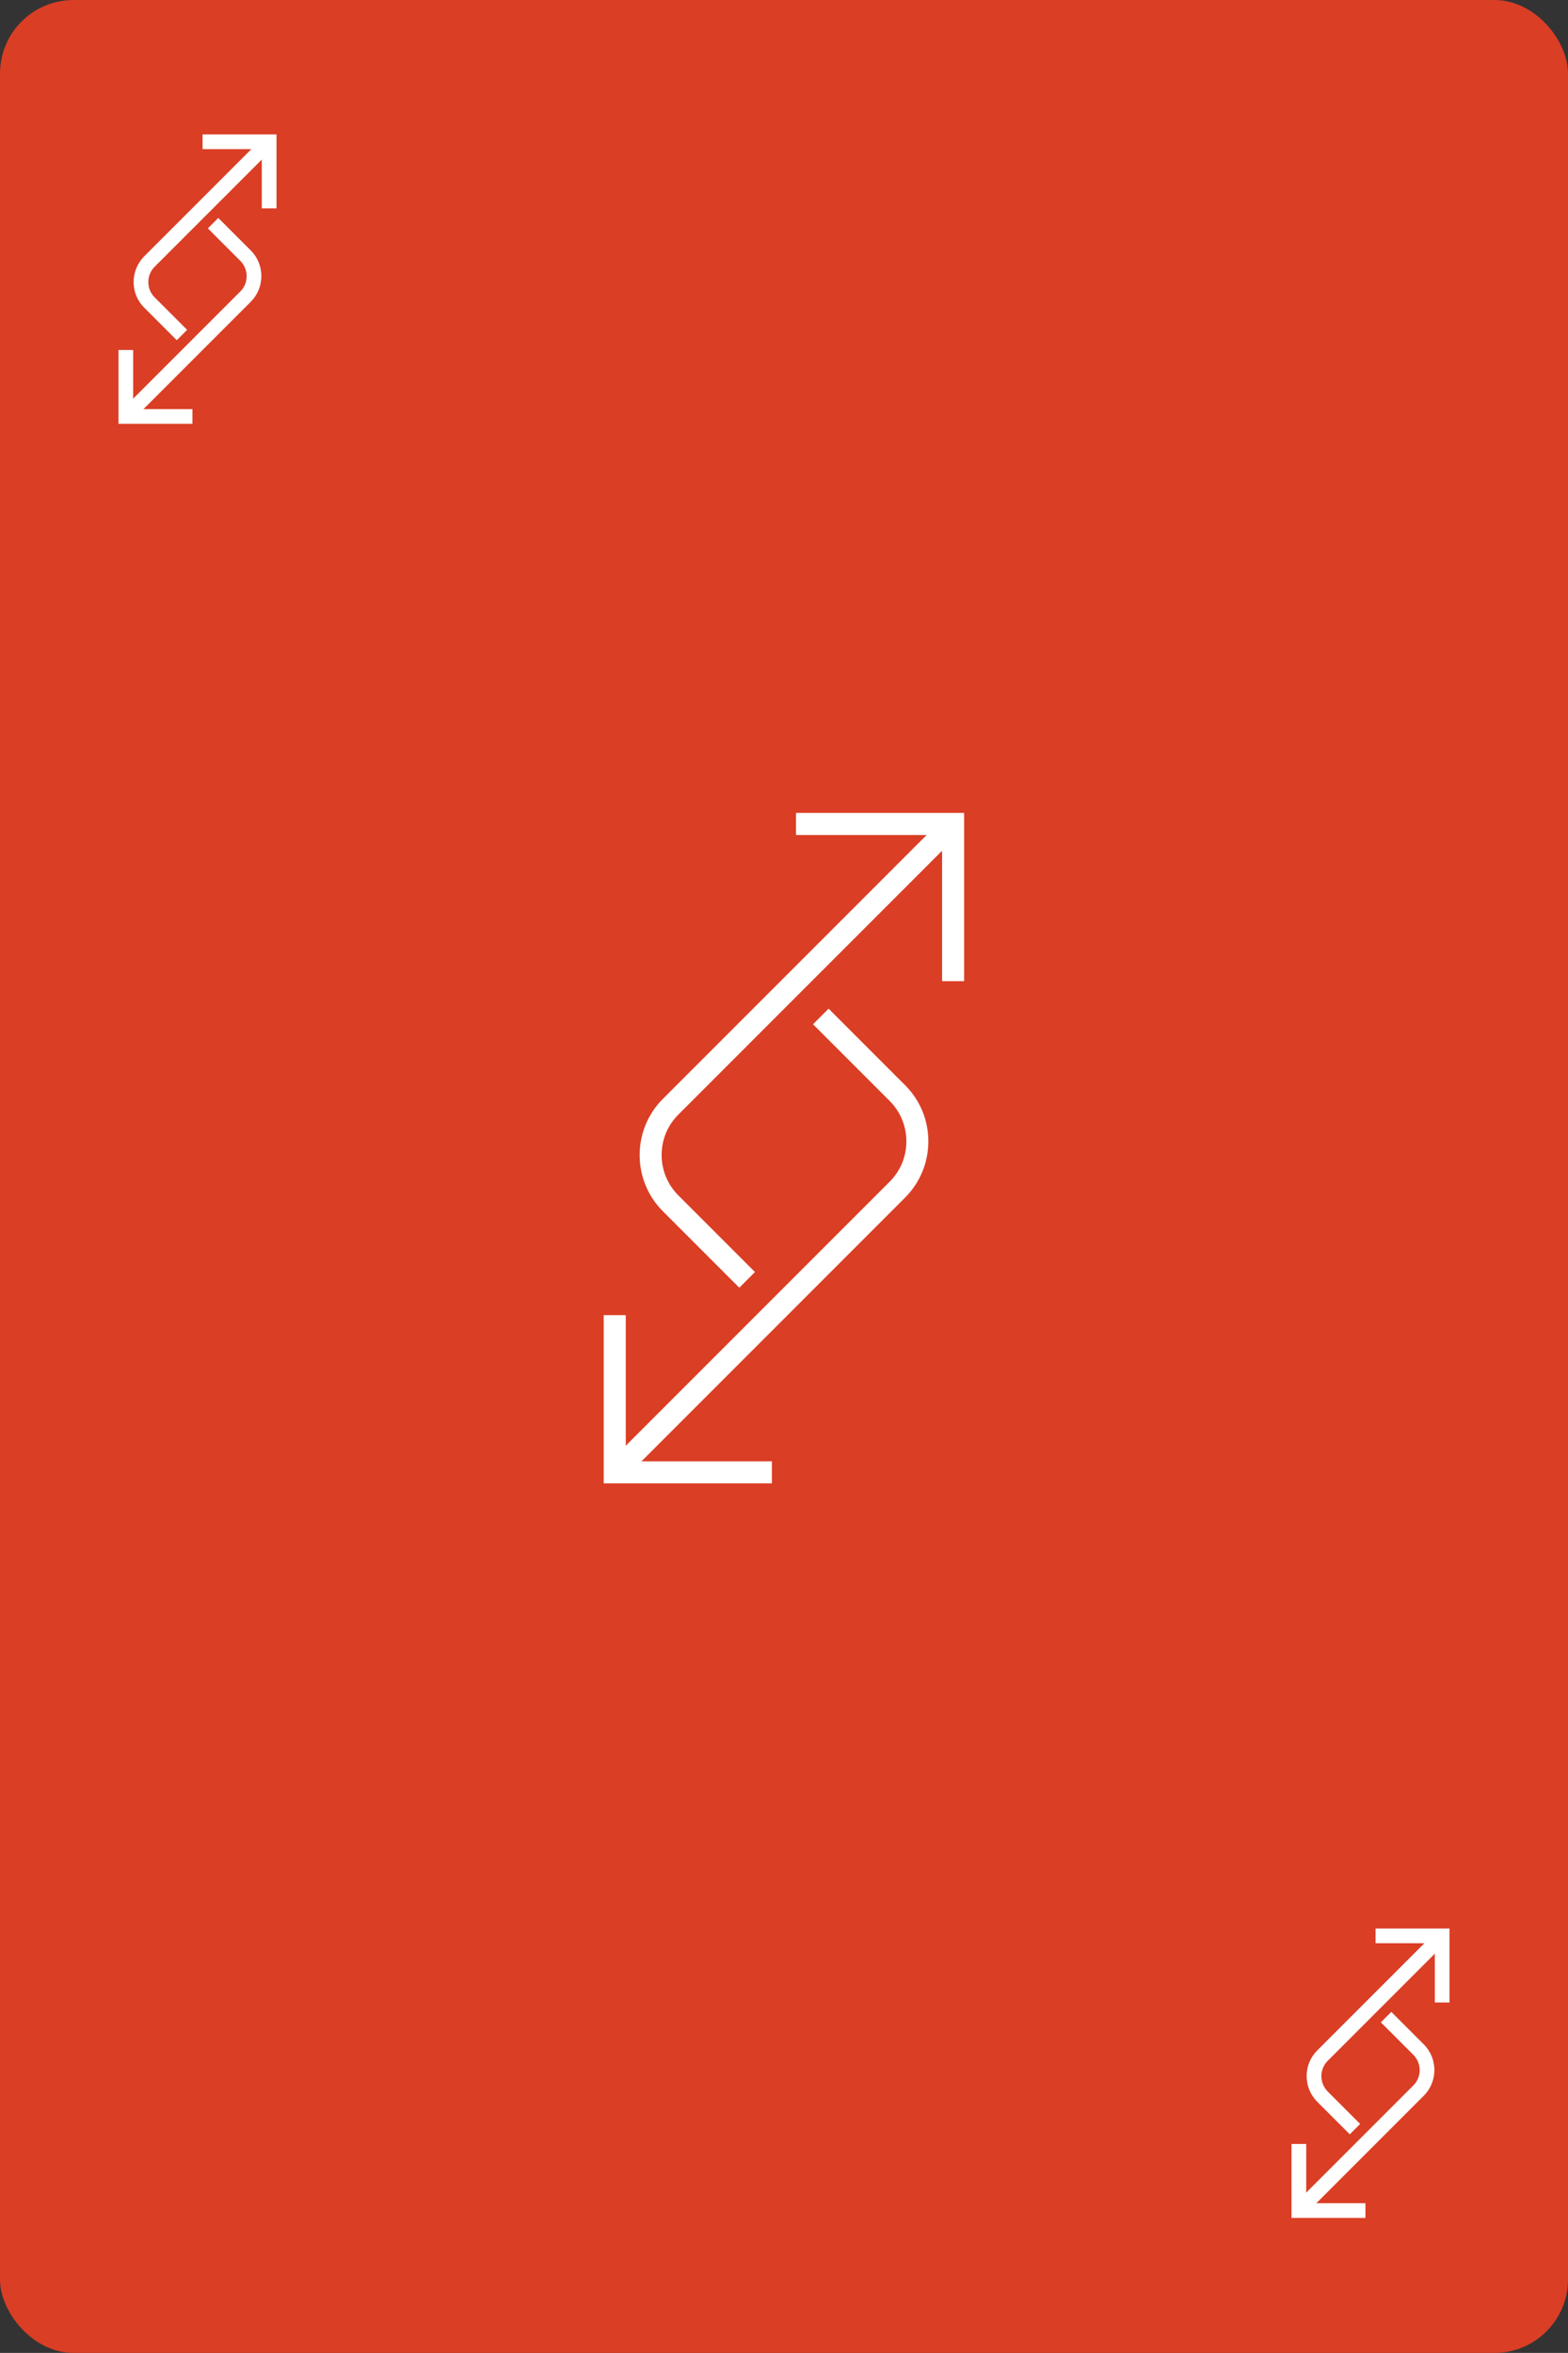 <?xml version="1.0" encoding="UTF-8"?>
<svg id="Layer_2" data-name="Layer 2" xmlns="http://www.w3.org/2000/svg" viewBox="0 0 106.67 160">
  <rect x="0" y="0" width="106.67" height="160" fill="#333333" stroke="none"/>
  <defs>
    <style>
      .cls-1 {
        fill: #da3e25;
      }

      .cls-1, .cls-2 {
        stroke-width: 0px;
      }

      .cls-2 {
        fill: #fff;
      }
    </style>
  </defs>
  <g id="Layer_1-2" data-name="Layer 1">
    <g>
      <rect class="cls-1" x="0" y="0" width="106.67" height="160" rx="5" ry="5"/>
      <g>
        <g>
          <path class="cls-2" d="M42.35,100.65l-1.06-1.06,19.23-19.23c.74-.74,1.14-1.71,1.14-2.75s-.41-2.02-1.14-2.75l-5.21-5.21,1.06-1.06,5.21,5.21c2.1,2.1,2.1,5.52,0,7.63l-19.23,19.23Z"/>
          <polygon class="cls-2" points="52.51 100.87 41.07 100.87 41.07 89.43 42.57 89.43 42.57 99.37 52.51 99.37 52.51 100.87"/>
        </g>
        <g>
          <path class="cls-2" d="M50.3,87.57l-5.21-5.21c-2.1-2.1-2.1-5.53,0-7.63l19.23-19.23,1.06,1.06-19.23,19.23c-.74.74-1.14,1.71-1.14,2.75s.41,2.02,1.14,2.75l5.21,5.21-1.06,1.06Z"/>
          <polygon class="cls-2" points="65.59 66.72 64.09 66.72 64.09 56.78 54.15 56.78 54.15 55.28 65.59 55.28 65.59 66.72"/>
        </g>
      </g>
      <g>
        <g>
          <path class="cls-2" d="M8.91,28.68l-.71-.71,8.15-8.15c.28-.28.43-.65.43-1.04s-.15-.76-.43-1.04l-2.21-2.21.71-.71,2.21,2.21c.96.96.96,2.53,0,3.49l-8.15,8.15Z"/>
          <polygon class="cls-2" points="13.09 28.82 8.06 28.82 8.06 23.8 9.06 23.8 9.06 27.82 13.09 27.82 13.09 28.82"/>
        </g>
        <g>
          <path class="cls-2" d="M12.02,23.13l-2.21-2.21c-.47-.47-.72-1.08-.72-1.74s.26-1.28.72-1.75l8.15-8.15.71.71-8.15,8.15c-.28.28-.43.65-.43,1.04s.15.76.43,1.04l2.21,2.21-.71.71Z"/>
          <polygon class="cls-2" points="18.81 14.17 17.81 14.17 17.81 10.14 13.78 10.14 13.78 9.14 18.81 9.14 18.81 14.17"/>
        </g>
      </g>
      <g>
        <g>
          <path class="cls-2" d="M88.71,150.67l-.71-.71,8.15-8.15c.28-.28.43-.65.43-1.04s-.15-.76-.43-1.04l-2.21-2.21.71-.71,2.21,2.21c.96.96.96,2.53,0,3.49l-8.15,8.15Z"/>
          <polygon class="cls-2" points="92.89 150.82 87.86 150.82 87.86 145.79 88.86 145.79 88.86 149.82 92.89 149.82 92.89 150.82"/>
        </g>
        <g>
          <path class="cls-2" d="M91.82,145.13l-2.21-2.21c-.96-.96-.96-2.53,0-3.49l8.15-8.15.71.71-8.15,8.15c-.57.57-.57,1.5,0,2.08l2.21,2.21-.71.71Z"/>
          <polygon class="cls-2" points="98.61 136.17 97.61 136.17 97.61 132.14 93.58 132.14 93.58 131.14 98.61 131.14 98.61 136.17"/>
        </g>
      </g>
    </g>
  </g>
</svg>
